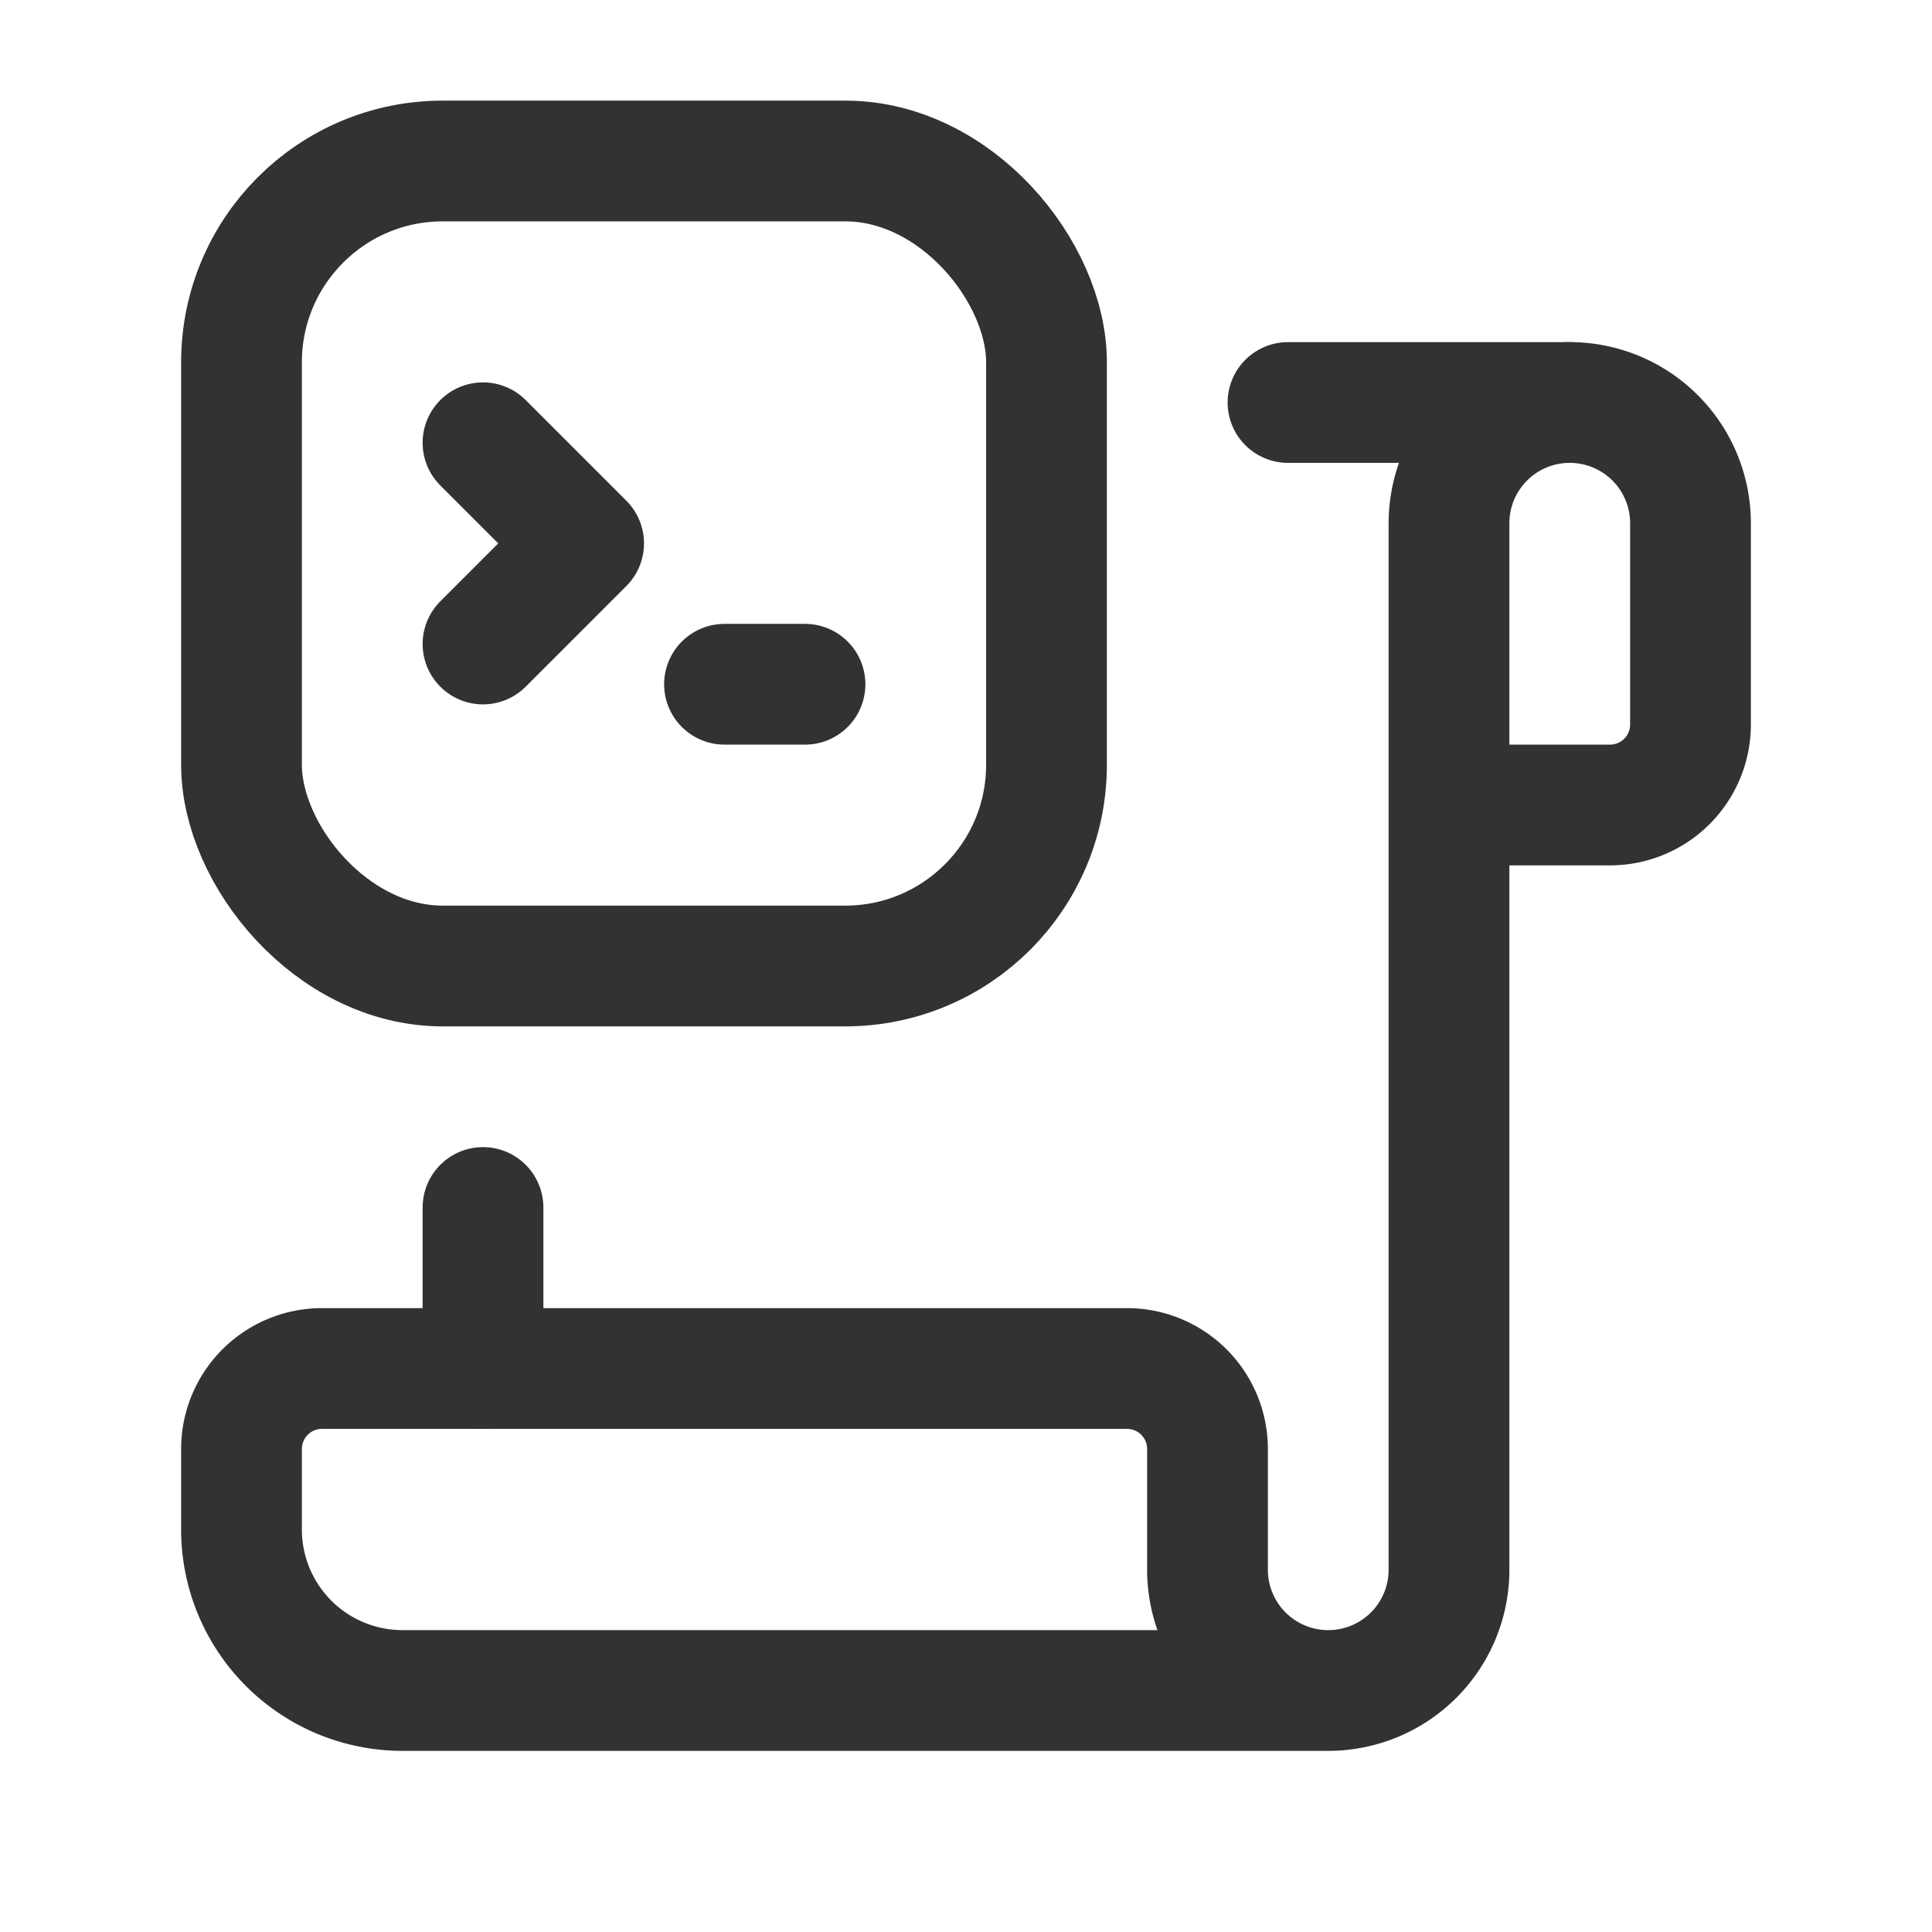 <svg id="Layer_3" data-name="Layer 3" xmlns="http://www.w3.org/2000/svg" viewBox="0 0 24 24"><rect y="0" width="24" height="24" fill="none"/><path d="M9,8.5h1" fill="none" stroke="#323232" stroke-linecap="round" stroke-linejoin="round" stroke-width="1.5"/><rect x="3" y="2" width="10" height="10" rx="2.5" stroke-width="1.5" stroke="#323232" stroke-linecap="round" stroke-linejoin="round" fill="none"/><path d="M6,5.5,7.25,6.75,6,8" fill="none" stroke="#323232" stroke-linecap="round" stroke-linejoin="round" stroke-width="1.5"/><path d="M16,5h3.5" fill="none" stroke="#323232" stroke-linecap="round" stroke-linejoin="round" stroke-width="1.5"/><path d="M6,17V15" fill="none" stroke="#323232" stroke-linecap="round" stroke-linejoin="round" stroke-width="1.5"/><path d="M16.5,21H5a2,2,0,0,1-2-2V18a1,1,0,0,1,1-1H14a1,1,0,0,1,1,1v1.5A1.5,1.5,0,0,0,16.5,21h0A1.5,1.5,0,0,0,18,19.5V6.5A1.5,1.5,0,0,1,19.5,5h0A1.5,1.5,0,0,1,21,6.5V9a1,1,0,0,1-1,1H18" fill="none" stroke="#323232" stroke-linecap="round" stroke-linejoin="round" stroke-width="1.5"/></svg>